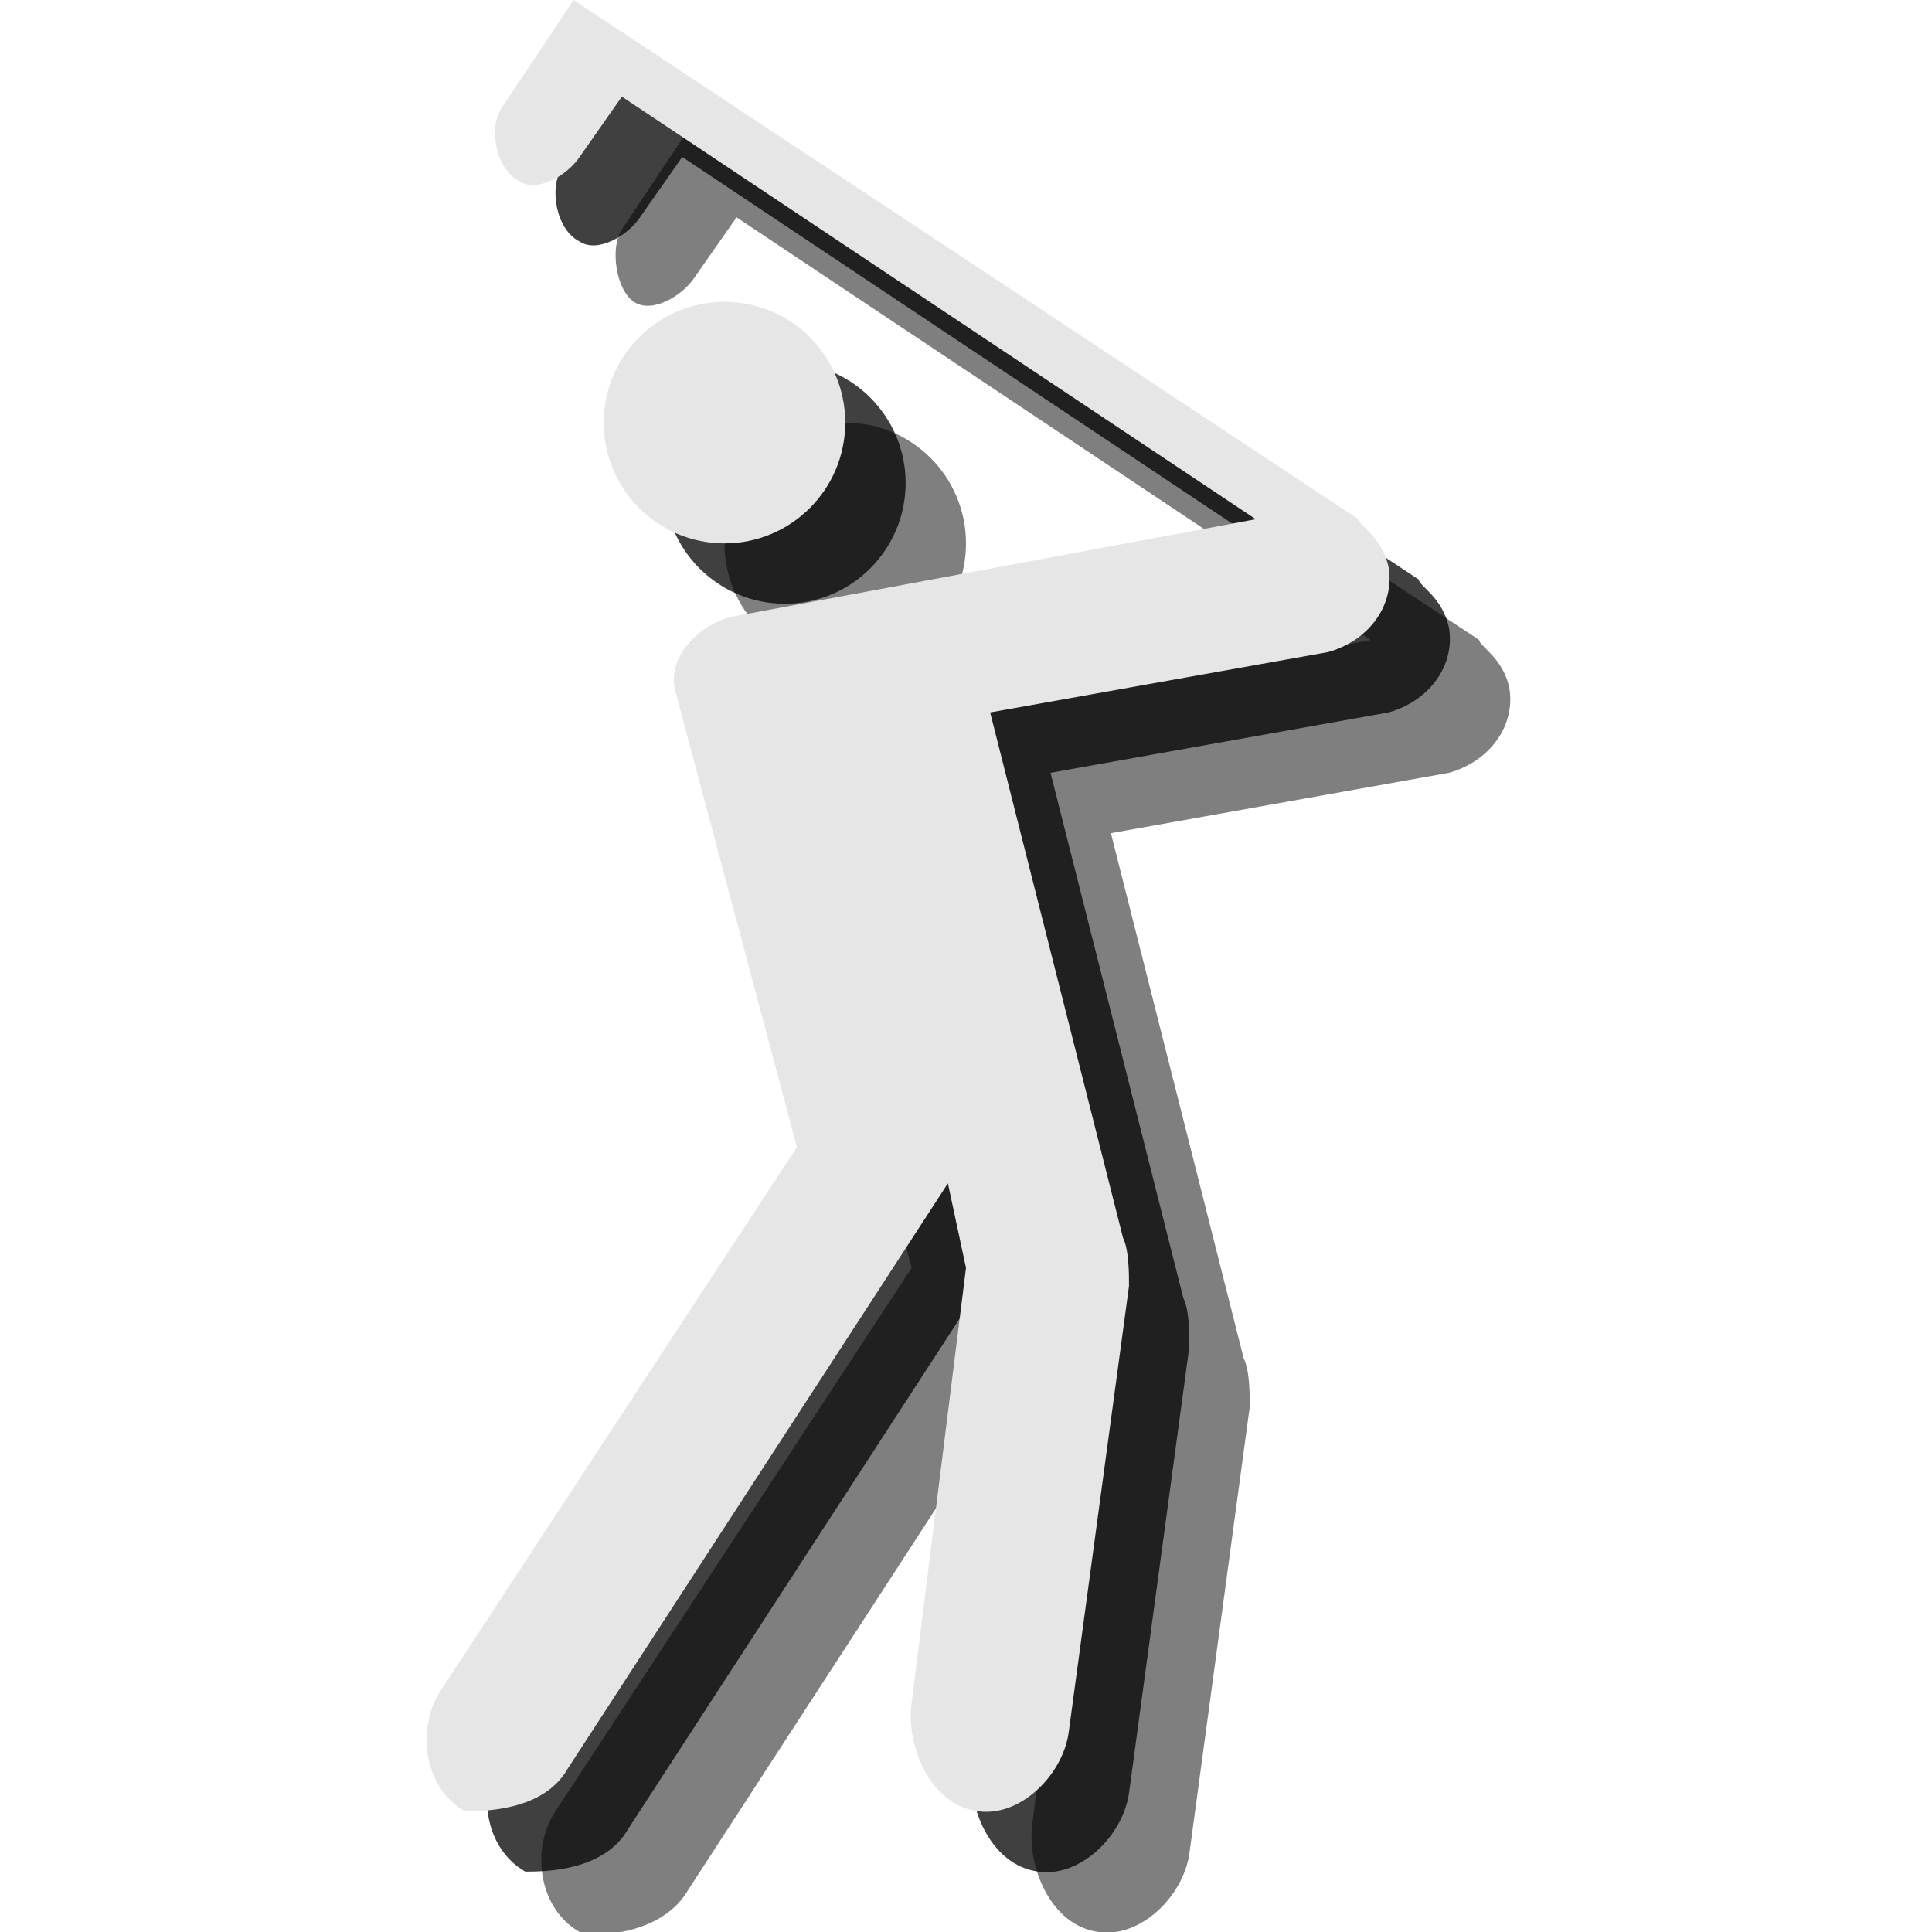 <?xml version="1.0" encoding="utf-8"?>
<!-- Generator: Adobe Illustrator 18.1.1, SVG Export Plug-In . SVG Version: 6.00 Build 0)  -->
<svg version="1.1" id="Icons" xmlns="http://www.w3.org/2000/svg" xmlns:xlink="http://www.w3.org/1999/xlink" x="0px" y="0px"
	 viewBox="0 0 32 32" enable-background="new 0 0 32 32" xml:space="preserve">
<g opacity="0.5">
	<path d="M25,11.4c-0.1-0.5-0.5-0.7-0.5-0.8L11.5,2l-1.2,1.8c-0.2,0.3-0.1,1,0.2,1.2c0.3,0.2,0.8-0.1,1-0.4l0.7-1l10.5,7l-8.6,1.6
		c-0.6,0.1-1.2,0.7-1,1.3l2,7.5l-5.9,9c-0.4,0.6-0.3,1.6,0.4,2c0.4,0.1,1.4,0,1.8-0.7l6.3-9.7L18,23l-0.9,7.2
		c-0.1,0.7,0.3,1.7,1.1,1.8c0.7,0.1,1.4-0.6,1.5-1.3l1-7.4c0-0.2,0-0.6-0.1-0.8l-2.2-8.7l5.6-1C24.7,12.6,25.1,12,25,11.4L25,11.4z"
		/>
	<circle cx="14" cy="9" r="2"/>
</g>
<g opacity="0.75">
	<path d="M24,10.4c-0.1-0.5-0.5-0.7-0.5-0.8L10.5,1L9.3,2.8C9.1,3.1,9.2,3.8,9.6,4c0.3,0.2,0.8-0.1,1-0.4l0.7-1l10.5,7l-8.6,1.6
		c-0.6,0.1-1.2,0.7-1,1.3l2,7.5l-5.9,9c-0.4,0.6-0.3,1.6,0.4,2C9,31,10,31,10.4,30.3l6.3-9.7L17,22l-0.9,7.2
		c-0.1,0.7,0.3,1.7,1.1,1.8c0.7,0.1,1.4-0.6,1.5-1.3l1-7.4c0-0.2,0-0.6-0.1-0.8l-2.2-8.7l5.6-1C23.7,11.6,24.1,11,24,10.4L24,10.4z"
		/>
	<circle cx="13" cy="8" r="2"/>
</g>
<g>
	<path fill="#E6E6E6" d="M23,9.4c-0.1-0.5-0.5-0.7-0.5-0.8L9.5,0L8.3,1.8C8.1,2.1,8.2,2.8,8.6,3c0.3,0.2,0.8-0.1,1-0.4l0.7-1l10.5,7
		l-8.6,1.6c-0.6,0.1-1.2,0.7-1,1.3l2,7.5l-5.9,9c-0.4,0.6-0.3,1.6,0.4,2C8,30,9,30,9.4,29.3l6.3-9.7L16,21l-0.9,7.2
		c-0.1,0.7,0.3,1.7,1.1,1.8c0.7,0.1,1.4-0.6,1.5-1.3l1-7.4c0-0.2,0-0.6-0.1-0.8l-2.2-8.7l5.6-1C22.7,10.6,23.1,10,23,9.4L23,9.4z"/>
	<circle fill="#E6E6E6" cx="12" cy="7" r="2"/>
</g>
</svg>
